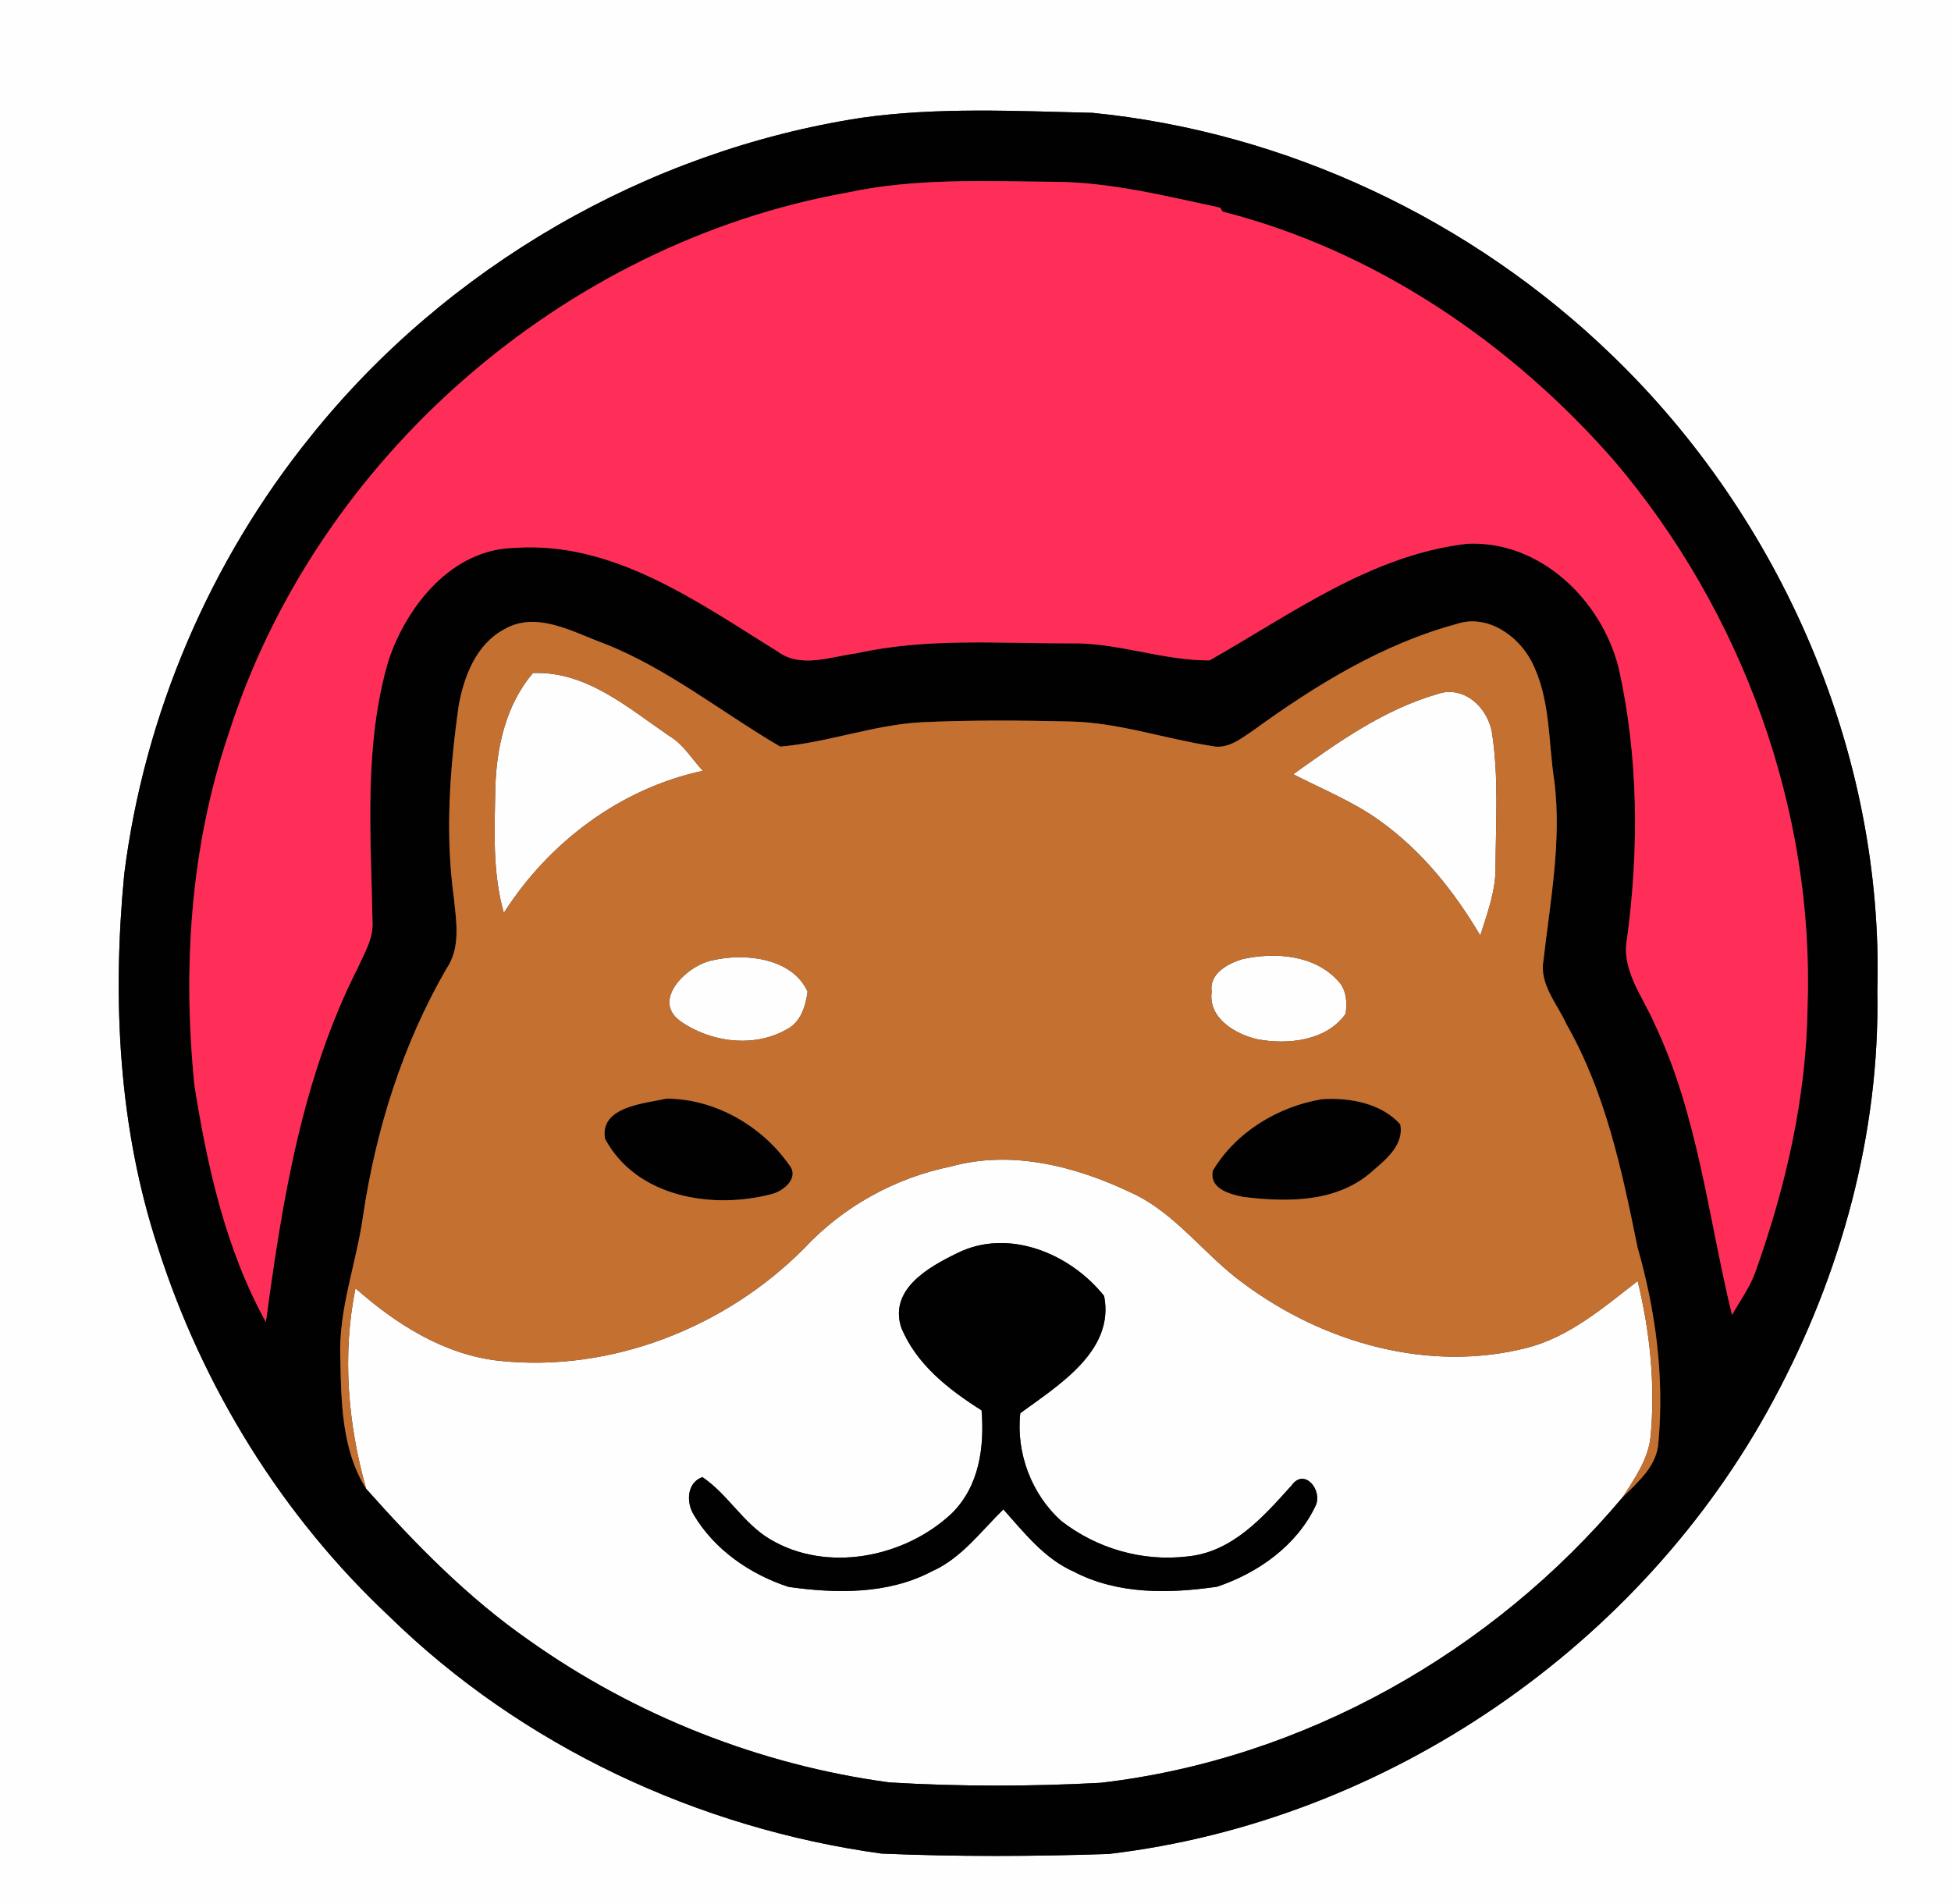 <?xml version="1.0" encoding="UTF-8" ?>
<!DOCTYPE svg PUBLIC "-//W3C//DTD SVG 1.1//EN" "http://www.w3.org/Graphics/SVG/1.1/DTD/svg11.dtd">
<svg width="250pt" height="244pt" viewBox="0 0 250 244" version="1.1" xmlns="http://www.w3.org/2000/svg">
<rect x="0" y="0" width="250" height="244" fill="#333333" stroke="none"/>
<g id="#fefefeff">
<path fill="#fefefe" opacity="1.00" d=" M 0.00 0.00 L 250.00 0.00 L 250.00 244.00 L 0.00 244.00 L 0.00 0.00 M 110.35 15.10 C 82.86 19.34 57.22 34.20 39.83 55.90 C 26.88 71.93 18.49 91.58 15.92 112.02 C 14.37 128.06 15.18 144.52 20.25 159.91 C 25.97 177.79 36.15 194.28 49.87 207.13 C 66.87 223.76 89.47 234.31 112.97 237.54 C 122.65 237.95 132.36 237.91 142.05 237.59 C 177.64 233.40 210.40 210.94 227.29 179.35 C 235.90 163.36 240.90 145.21 240.56 127.00 C 241.42 96.64 228.32 66.47 206.52 45.49 C 188.60 28.16 164.82 16.93 140.00 14.46 C 130.13 14.23 120.15 13.71 110.35 15.10 Z" />
<path fill="#fefefe" opacity="1.00" d=" M 68.29 86.25 C 75.10 85.97 80.49 90.71 85.77 94.32 C 87.60 95.40 88.65 97.27 90.06 98.78 C 79.50 101.04 70.33 107.94 64.56 116.99 C 63.07 111.77 63.38 106.31 63.47 100.95 C 63.62 95.73 64.83 90.32 68.29 86.25 Z" />
<path fill="#fefefe" opacity="1.00" d=" M 165.72 99.22 C 171.42 95.12 177.32 90.94 184.13 88.96 C 187.59 87.72 190.73 90.73 191.20 94.03 C 192.05 99.63 191.67 105.34 191.64 110.99 C 191.70 114.08 190.60 116.99 189.68 119.89 C 186.37 114.26 182.20 109.05 176.86 105.22 C 173.43 102.73 169.46 101.15 165.72 99.22 Z" />
<path fill="#fefefe" opacity="1.00" d=" M 91.28 123.07 C 95.43 122.09 101.48 122.73 103.48 127.06 C 103.26 128.88 102.62 130.99 100.85 131.89 C 96.63 134.34 91.03 133.59 87.15 130.84 C 83.42 128.11 88.13 123.66 91.28 123.07 Z" />
<path fill="#fefefe" opacity="1.00" d=" M 159.22 122.91 C 163.36 121.99 168.39 122.35 171.42 125.66 C 172.55 126.79 172.63 128.42 172.43 129.92 C 169.96 133.40 165.02 133.92 161.11 133.18 C 158.27 132.52 154.80 130.48 155.26 127.10 C 154.93 124.76 157.33 123.47 159.22 122.91 Z" />
<path fill="#fefefe" opacity="1.00" d=" M 121.88 149.48 C 129.65 147.33 137.87 149.47 144.96 152.85 C 150.71 155.48 154.35 160.88 159.38 164.50 C 169.64 172.11 183.07 175.93 195.65 172.73 C 201.13 171.32 205.48 167.55 209.85 164.17 C 211.43 170.66 212.12 177.40 211.51 184.06 C 211.22 186.98 209.48 189.44 207.95 191.84 C 191.20 211.79 166.97 225.47 141.02 228.47 C 132.01 228.95 122.97 228.96 113.97 228.42 C 97.41 226.19 81.42 219.88 67.79 210.21 C 59.96 204.76 53.24 197.90 46.92 190.79 C 44.57 182.47 43.83 173.63 45.55 165.10 C 50.79 169.72 56.97 173.66 64.08 174.40 C 78.33 175.89 92.98 170.11 103.01 160.01 C 108.02 154.63 114.68 150.94 121.88 149.48 M 122.62 160.61 C 118.99 162.38 113.98 165.19 115.45 170.03 C 117.34 174.79 121.57 178.08 125.78 180.74 C 126.16 185.46 125.48 190.48 121.95 193.95 C 115.90 199.63 105.91 201.62 98.60 197.21 C 95.21 195.17 93.26 191.49 90.00 189.29 C 88.01 190.02 87.92 192.50 88.88 194.09 C 91.54 198.60 96.12 201.75 101.04 203.36 C 107.16 204.23 113.78 204.33 119.39 201.38 C 123.19 199.70 125.68 196.25 128.57 193.43 C 131.25 196.42 133.83 199.76 137.62 201.42 C 143.23 204.36 149.85 204.23 155.95 203.34 C 161.20 201.58 166.17 198.07 168.58 192.96 C 169.51 190.99 167.16 188.05 165.50 190.36 C 161.87 194.41 157.88 198.95 152.08 199.47 C 146.37 200.14 140.52 198.44 136.00 194.92 C 132.18 191.52 130.17 186.17 130.74 181.10 C 135.61 177.53 142.87 173.12 141.48 166.08 C 137.15 160.64 129.20 157.31 122.62 160.61 Z" />
</g>
<g id="#020102ff">
<path fill="#020102" opacity="1.00" d=" M 110.35 15.10 C 120.15 13.71 130.13 14.23 140.00 14.46 C 164.82 16.93 188.60 28.16 206.52 45.49 C 228.32 66.47 241.42 96.64 240.56 127.00 C 240.90 145.21 235.90 163.36 227.29 179.35 C 210.40 210.94 177.64 233.40 142.05 237.59 C 132.36 237.91 122.65 237.95 112.97 237.54 C 89.47 234.31 66.87 223.76 49.87 207.13 C 36.15 194.28 25.97 177.79 20.25 159.91 C 15.18 144.52 14.37 128.06 15.92 112.02 C 18.49 91.58 26.88 71.93 39.83 55.90 C 57.22 34.20 82.86 19.34 110.35 15.10 M 108.57 24.68 C 72.19 31.20 40.49 58.82 29.29 94.07 C 24.40 108.50 23.40 123.96 24.91 139.04 C 26.56 149.48 28.92 160.10 34.07 169.42 C 36.16 153.91 38.69 138.09 45.87 123.99 C 46.71 122.10 47.89 120.22 47.73 118.06 C 47.53 106.93 46.59 95.50 49.77 84.67 C 52.13 77.59 57.92 70.36 65.96 70.21 C 78.59 69.32 89.42 77.15 99.63 83.48 C 102.63 85.70 106.44 84.14 109.76 83.72 C 118.70 81.73 127.91 82.46 136.99 82.45 C 143.09 82.28 148.92 84.66 154.99 84.63 C 165.47 78.70 175.70 71.10 188.03 69.68 C 197.39 69.25 205.23 76.91 207.42 85.60 C 209.95 96.93 210.03 108.73 208.50 120.20 C 207.68 124.27 210.48 127.64 212.00 131.16 C 217.60 142.92 218.89 156.00 221.94 168.51 C 222.93 166.75 224.14 165.10 224.86 163.20 C 228.80 152.22 231.46 140.70 231.62 129.00 C 232.49 103.70 223.21 78.33 206.86 59.08 C 193.66 43.97 176.24 32.11 156.67 27.12 C 156.59 27.00 156.42 26.74 156.34 26.61 C 149.30 25.11 142.24 23.32 134.99 23.30 C 126.18 23.22 117.25 22.81 108.57 24.68 M 64.58 80.66 C 61.03 82.58 59.46 86.64 58.78 90.41 C 57.63 98.54 57.03 106.82 58.15 114.99 C 58.47 118.06 59.07 121.45 57.19 124.17 C 51.58 133.89 48.16 144.77 46.52 155.84 C 45.67 161.91 43.36 167.77 43.61 173.98 C 43.72 179.67 43.78 185.81 46.92 190.79 C 53.24 197.90 59.96 204.76 67.79 210.21 C 81.42 219.88 97.41 226.19 113.97 228.42 C 122.97 228.96 132.01 228.95 141.02 228.47 C 166.97 225.47 191.20 211.79 207.95 191.84 C 209.94 189.88 212.36 187.81 212.51 184.81 C 213.27 176.40 212.15 167.93 209.83 159.84 C 207.84 150.04 205.75 140.08 200.75 131.30 C 199.57 128.66 197.22 126.15 197.78 123.07 C 198.64 115.47 200.12 107.84 199.18 100.17 C 198.37 95.01 198.71 89.51 196.24 84.75 C 194.50 81.40 190.53 78.67 186.67 79.96 C 177.11 82.55 168.54 87.83 160.60 93.60 C 159.02 94.65 157.30 96.08 155.26 95.60 C 149.17 94.66 143.25 92.57 137.05 92.46 C 130.71 92.31 124.37 92.27 118.05 92.56 C 111.91 92.90 106.07 95.16 99.98 95.68 C 92.45 91.28 85.58 85.68 77.39 82.46 C 73.39 81.00 68.74 78.23 64.58 80.66 Z" />
<path fill="#020102" opacity="1.00" d=" M 85.40 140.79 C 91.57 140.80 97.58 144.24 101.10 149.25 C 102.48 150.87 100.52 152.55 99.01 152.99 C 91.38 155.04 81.59 153.49 77.53 145.95 C 76.80 141.83 82.51 141.42 85.40 140.79 Z" />
<path fill="#020102" opacity="1.00" d=" M 169.39 140.86 C 172.87 140.63 177.00 141.35 179.43 144.09 C 179.96 146.89 177.31 148.81 175.45 150.44 C 170.94 154.15 164.74 154.06 159.26 153.38 C 157.51 153.02 154.95 152.33 155.41 150.02 C 158.36 145.07 163.75 141.81 169.39 140.86 Z" />
<path fill="#020102" opacity="1.00" d=" M 122.62 160.61 C 129.20 157.31 137.15 160.64 141.48 166.08 C 142.87 173.12 135.61 177.53 130.74 181.10 C 130.17 186.17 132.18 191.52 136.00 194.92 C 140.52 198.44 146.37 200.14 152.08 199.47 C 157.88 198.95 161.87 194.41 165.50 190.36 C 167.16 188.05 169.51 190.99 168.58 192.96 C 166.17 198.07 161.20 201.58 155.95 203.34 C 149.85 204.23 143.23 204.36 137.62 201.42 C 133.83 199.76 131.25 196.42 128.57 193.43 C 125.68 196.25 123.19 199.70 119.39 201.38 C 113.78 204.33 107.16 204.23 101.04 203.36 C 96.12 201.75 91.54 198.60 88.88 194.09 C 87.92 192.50 88.01 190.02 90.00 189.29 C 93.26 191.49 95.21 195.17 98.60 197.21 C 105.91 201.62 115.90 199.63 121.95 193.95 C 125.48 190.48 126.16 185.46 125.78 180.74 C 121.57 178.08 117.34 174.79 115.45 170.03 C 113.98 165.19 118.99 162.38 122.62 160.61 Z" />
</g>
<g id="#fe2e58ff">
<path fill="#fe2e58" opacity="1.00" d=" M 108.57 24.68 C 117.25 22.81 126.18 23.22 134.99 23.30 C 142.24 23.32 149.30 25.11 156.34 26.61 C 156.42 26.74 156.59 27.00 156.67 27.12 C 176.24 32.11 193.66 43.97 206.86 59.08 C 223.21 78.33 232.49 103.70 231.62 129.00 C 231.46 140.70 228.80 152.22 224.86 163.20 C 224.14 165.10 222.93 166.75 221.94 168.51 C 218.89 156.00 217.60 142.92 212.00 131.16 C 210.48 127.64 207.68 124.27 208.50 120.20 C 210.03 108.73 209.95 96.93 207.42 85.60 C 205.23 76.91 197.39 69.25 188.03 69.68 C 175.70 71.10 165.47 78.70 154.99 84.63 C 148.92 84.66 143.09 82.28 136.99 82.45 C 127.91 82.46 118.70 81.73 109.76 83.72 C 106.44 84.14 102.63 85.70 99.63 83.48 C 89.42 77.15 78.59 69.32 65.96 70.21 C 57.92 70.36 52.13 77.59 49.77 84.67 C 46.59 95.50 47.53 106.93 47.73 118.06 C 47.89 120.22 46.71 122.10 45.87 123.99 C 38.69 138.09 36.16 153.91 34.07 169.42 C 28.92 160.10 26.56 149.48 24.91 139.04 C 23.40 123.96 24.40 108.50 29.29 94.07 C 40.49 58.82 72.19 31.20 108.57 24.68 Z" />
</g>
<g id="#c47030ff">
<path fill="#c47030" opacity="1.00" d=" M 64.58 80.66 C 68.74 78.23 73.39 81.00 77.39 82.46 C 85.58 85.68 92.45 91.28 99.98 95.68 C 106.07 95.16 111.91 92.90 118.05 92.56 C 124.37 92.27 130.71 92.31 137.05 92.46 C 143.25 92.57 149.17 94.66 155.26 95.60 C 157.30 96.08 159.02 94.65 160.60 93.60 C 168.54 87.83 177.11 82.55 186.67 79.96 C 190.53 78.67 194.50 81.40 196.24 84.75 C 198.71 89.51 198.37 95.01 199.18 100.17 C 200.12 107.84 198.64 115.47 197.78 123.07 C 197.22 126.15 199.57 128.66 200.75 131.30 C 205.75 140.08 207.84 150.04 209.83 159.84 C 212.15 167.93 213.27 176.40 212.51 184.81 C 212.36 187.81 209.94 189.88 207.95 191.84 C 209.48 189.44 211.22 186.98 211.51 184.06 C 212.12 177.40 211.43 170.66 209.85 164.17 C 205.48 167.55 201.13 171.32 195.65 172.73 C 183.07 175.93 169.64 172.11 159.38 164.50 C 154.35 160.88 150.71 155.48 144.96 152.85 C 137.87 149.47 129.65 147.33 121.88 149.48 C 114.68 150.94 108.02 154.63 103.01 160.01 C 92.98 170.11 78.33 175.89 64.08 174.40 C 56.97 173.66 50.79 169.72 45.55 165.10 C 43.83 173.63 44.57 182.47 46.92 190.79 C 43.78 185.81 43.72 179.67 43.61 173.98 C 43.36 167.77 45.67 161.91 46.52 155.84 C 48.16 144.77 51.58 133.89 57.19 124.17 C 59.07 121.45 58.47 118.06 58.15 114.99 C 57.03 106.82 57.63 98.54 58.78 90.41 C 59.46 86.64 61.03 82.58 64.58 80.66 M 68.29 86.25 C 64.83 90.32 63.62 95.73 63.47 100.95 C 63.38 106.31 63.07 111.77 64.56 116.99 C 70.33 107.94 79.50 101.04 90.06 98.78 C 88.65 97.27 87.60 95.40 85.77 94.32 C 80.49 90.71 75.10 85.97 68.29 86.25 M 165.72 99.22 C 169.46 101.15 173.43 102.73 176.86 105.22 C 182.20 109.05 186.37 114.26 189.68 119.89 C 190.60 116.99 191.70 114.08 191.64 110.99 C 191.67 105.34 192.05 99.63 191.20 94.03 C 190.73 90.73 187.59 87.72 184.13 88.96 C 177.32 90.94 171.42 95.12 165.72 99.22 M 91.28 123.07 C 88.13 123.66 83.42 128.11 87.15 130.84 C 91.03 133.59 96.63 134.34 100.85 131.89 C 102.62 130.99 103.26 128.88 103.48 127.06 C 101.48 122.73 95.43 122.09 91.28 123.07 M 159.22 122.91 C 157.33 123.47 154.93 124.76 155.26 127.10 C 154.80 130.48 158.27 132.52 161.11 133.18 C 165.02 133.92 169.96 133.40 172.43 129.92 C 172.63 128.42 172.55 126.79 171.42 125.66 C 168.39 122.35 163.36 121.99 159.22 122.91 M 85.40 140.79 C 82.51 141.42 76.80 141.83 77.53 145.95 C 81.59 153.49 91.38 155.04 99.01 152.99 C 100.52 152.55 102.48 150.87 101.10 149.25 C 97.58 144.24 91.57 140.80 85.40 140.79 M 169.39 140.86 C 163.75 141.81 158.36 145.07 155.41 150.02 C 154.95 152.33 157.51 153.02 159.26 153.38 C 164.74 154.06 170.94 154.15 175.45 150.44 C 177.31 148.81 179.96 146.89 179.43 144.09 C 177.00 141.35 172.87 140.63 169.39 140.86 Z" />
</g>
</svg>
